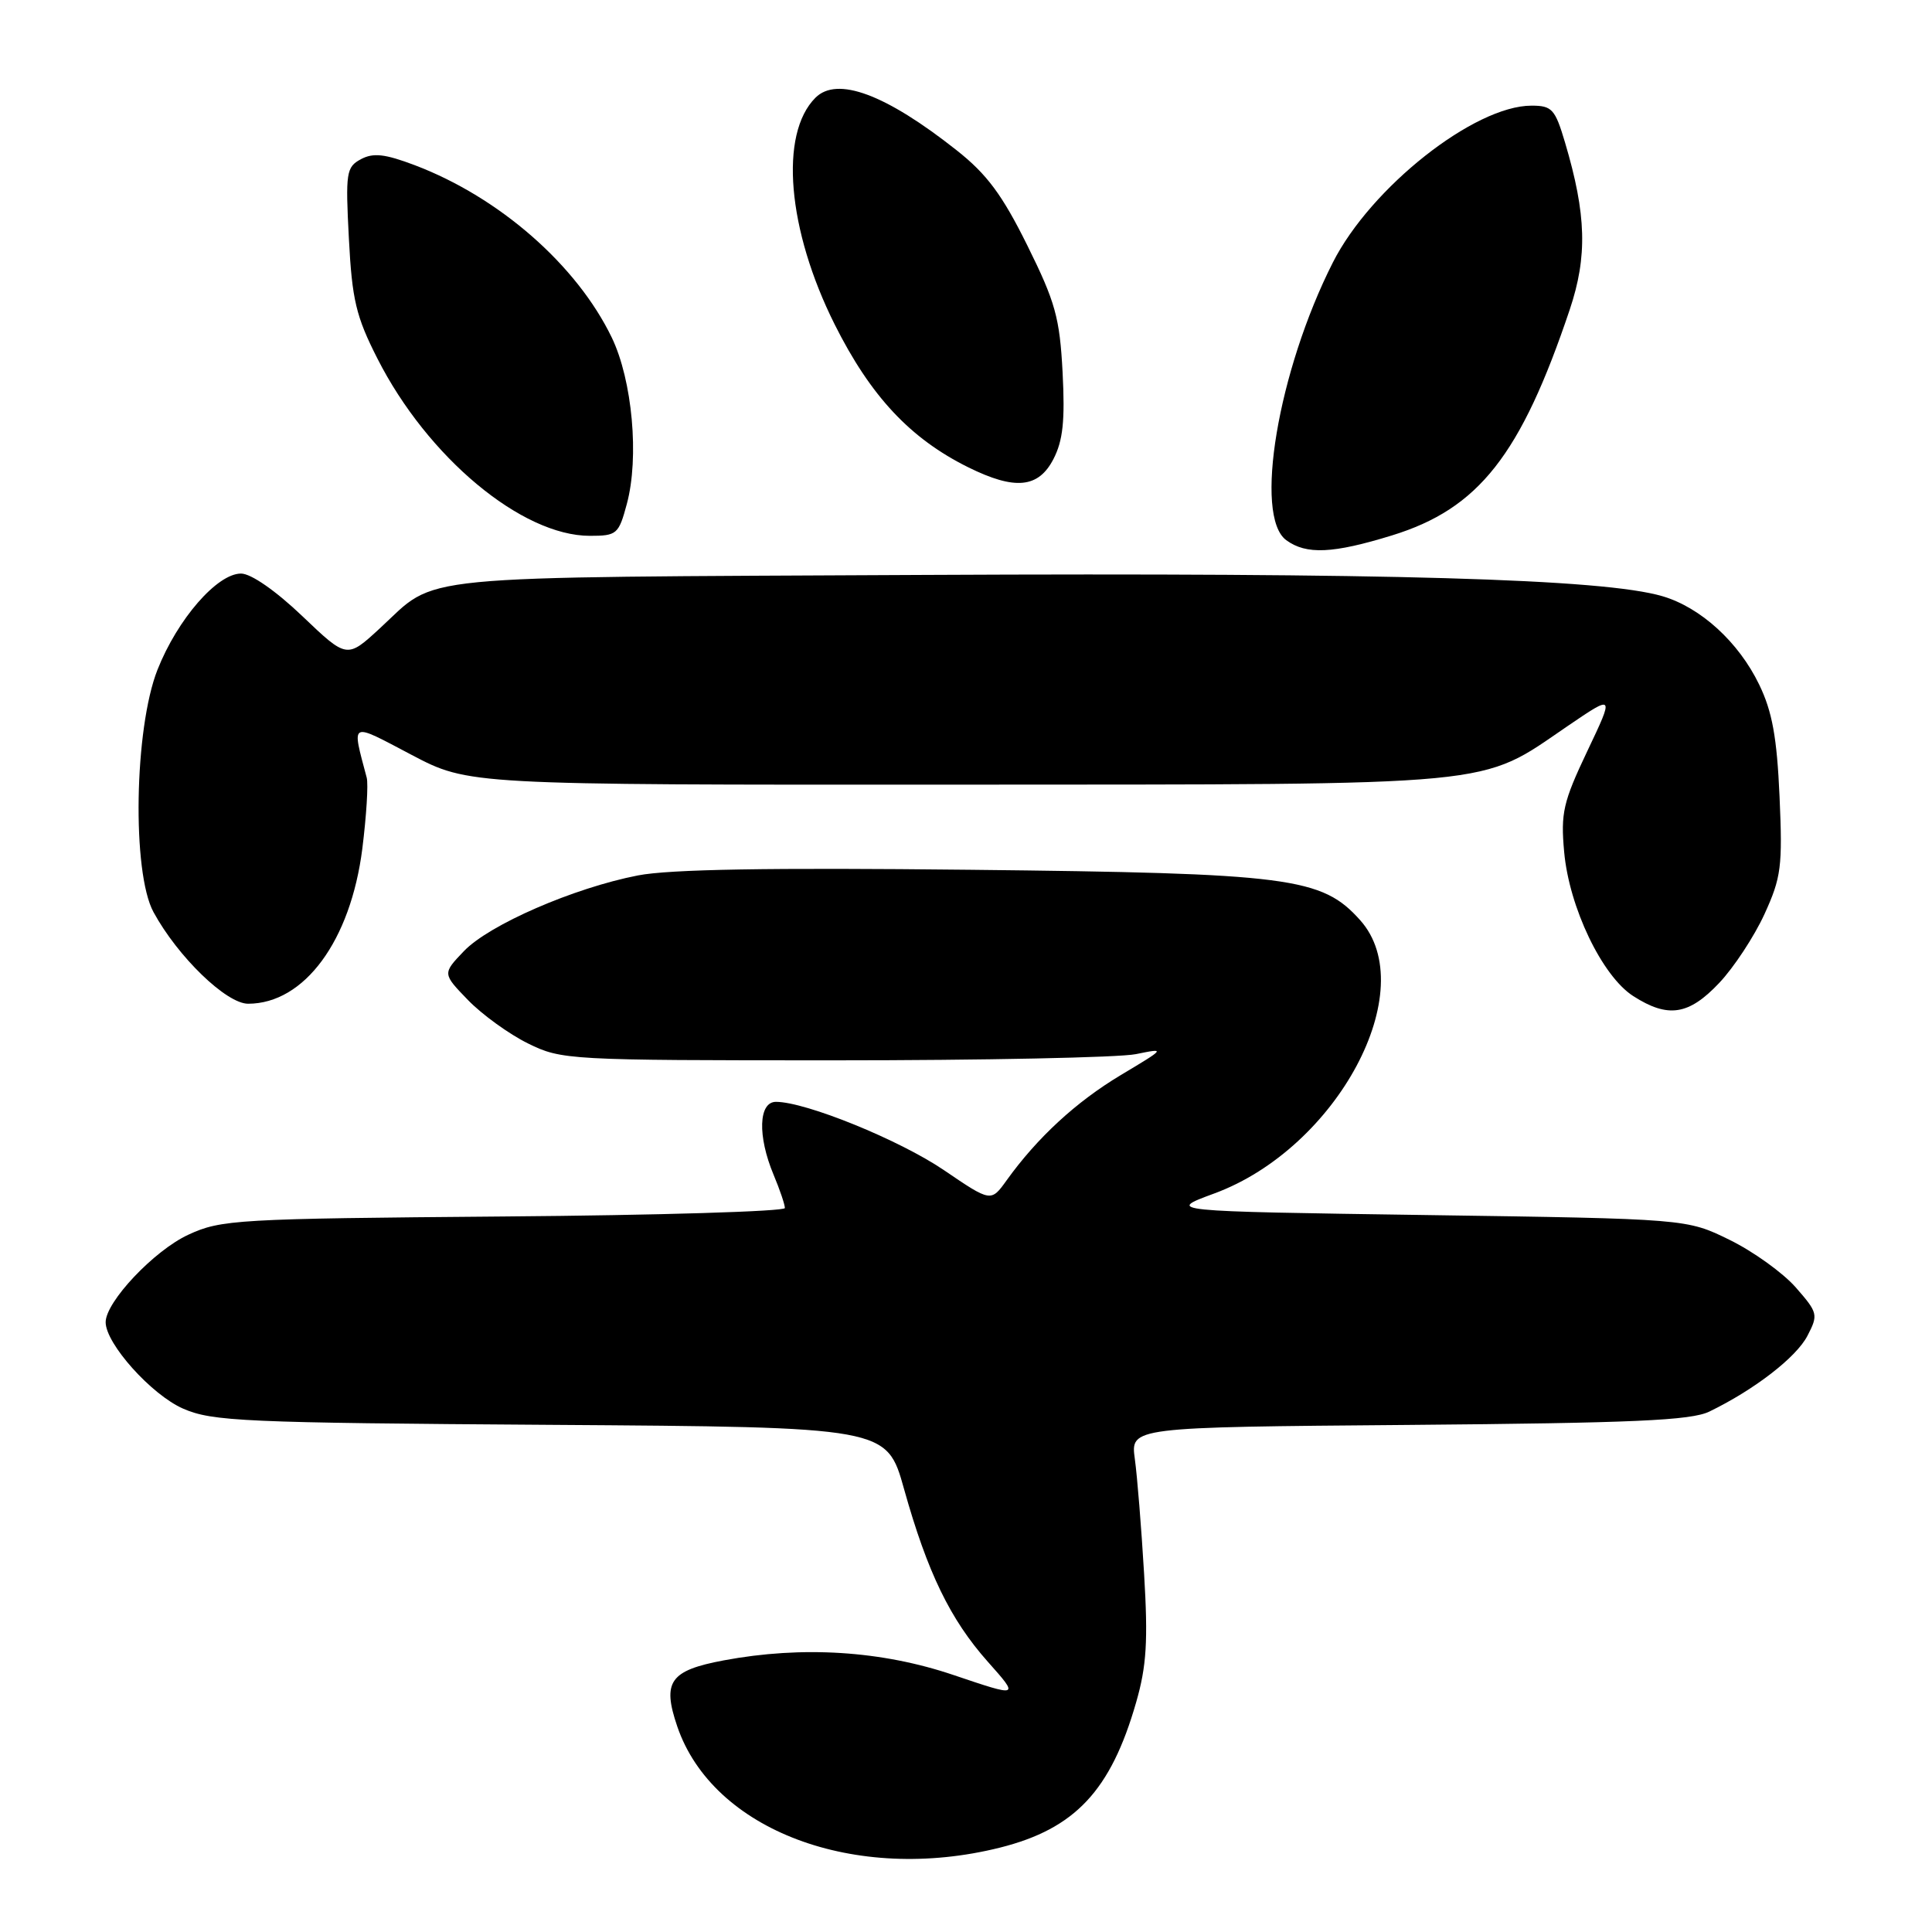 <?xml version="1.0" encoding="UTF-8" standalone="no"?>
<!DOCTYPE svg PUBLIC "-//W3C//DTD SVG 1.1//EN" "http://www.w3.org/Graphics/SVG/1.1/DTD/svg11.dtd" >
<svg xmlns="http://www.w3.org/2000/svg" xmlns:xlink="http://www.w3.org/1999/xlink" version="1.1" viewBox="0 0 256 256">
 <g >
 <path fill="currentColor"
d=" M 132.50 244.82 C 142.45 242.32 147.19 237.27 150.55 225.55 C 151.93 220.75 152.13 217.44 151.60 208.55 C 151.24 202.47 150.69 195.61 150.37 193.31 C 149.80 189.11 149.80 189.11 186.65 188.81 C 216.41 188.56 224.08 188.22 226.50 187.04 C 232.46 184.15 238.03 179.85 239.50 176.99 C 240.95 174.20 240.88 173.94 237.94 170.58 C 236.25 168.66 232.31 165.82 229.18 164.29 C 223.50 161.50 223.50 161.50 189.00 161.00 C 154.50 160.50 154.50 160.50 160.90 158.14 C 177.21 152.13 188.43 131.11 180.23 121.93 C 175.15 116.25 171.00 115.71 128.52 115.25 C 101.97 114.96 88.73 115.18 84.52 116.00 C 76.01 117.66 64.83 122.52 61.47 126.03 C 58.62 129.01 58.62 129.01 62.02 132.52 C 63.88 134.44 67.46 137.03 69.96 138.26 C 74.41 140.45 75.24 140.50 110.50 140.50 C 130.30 140.50 148.30 140.13 150.50 139.68 C 154.49 138.87 154.48 138.88 148.50 142.46 C 142.59 146.00 137.46 150.73 133.39 156.39 C 131.31 159.29 131.31 159.29 125.09 155.06 C 119.19 151.05 106.77 146.00 102.82 146.00 C 100.51 146.00 100.36 150.53 102.50 155.65 C 103.33 157.63 104.00 159.61 104.00 160.07 C 104.00 160.52 87.24 161.03 66.75 161.19 C 31.33 161.48 29.28 161.60 24.95 163.61 C 20.42 165.70 14.00 172.50 14.00 175.20 C 14.00 178.04 20.06 184.81 24.26 186.65 C 28.14 188.34 32.25 188.53 73.00 188.80 C 117.50 189.10 117.50 189.10 119.79 197.30 C 122.89 208.36 125.91 214.59 130.90 220.20 C 135.08 224.90 135.08 224.90 126.35 221.95 C 116.81 218.72 106.31 218.06 95.89 220.01 C 88.76 221.35 87.72 222.83 89.74 228.76 C 94.44 242.54 113.30 249.62 132.50 244.82 Z  M 227.80 130.25 C 229.75 128.19 232.44 124.09 233.80 121.13 C 236.02 116.27 236.21 114.83 235.80 105.56 C 235.45 97.68 234.83 94.28 233.10 90.71 C 230.38 85.08 225.35 80.49 220.28 79.00 C 212.43 76.69 184.05 75.88 122.57 76.18 C 53.10 76.53 58.17 76.04 50.34 83.25 C 45.97 87.28 45.97 87.28 40.06 81.64 C 36.54 78.28 33.26 76.00 31.94 76.00 C 28.77 76.00 23.52 82.04 20.87 88.74 C 17.79 96.53 17.47 115.59 20.34 120.86 C 23.56 126.78 29.99 133.00 32.88 133.00 C 40.33 132.99 46.46 124.66 48.01 112.45 C 48.55 108.12 48.82 103.89 48.59 103.04 C 46.59 95.48 46.25 95.66 54.53 100.02 C 62.10 104.00 62.10 104.00 126.80 103.97 C 199.61 103.93 195.87 104.29 207.70 96.22 C 213.91 91.99 213.91 91.99 210.32 99.54 C 207.12 106.28 206.79 107.73 207.26 112.89 C 207.92 120.23 212.29 129.35 216.42 131.99 C 221.02 134.94 223.77 134.52 227.80 130.25 Z  M 184.46 70.94 C 195.94 67.40 201.52 60.30 208.00 41.02 C 210.36 33.98 210.21 28.43 207.38 18.90 C 206.06 14.45 205.65 14.00 202.93 14.00 C 195.37 14.00 181.65 24.83 176.61 34.78 C 169.33 49.15 166.10 68.40 170.44 71.58 C 173.10 73.52 176.61 73.36 184.46 70.94 Z  M 83.06 66.77 C 84.72 60.61 83.79 50.38 81.06 44.72 C 76.42 35.12 66.19 26.16 54.99 21.90 C 51.00 20.39 49.47 20.22 47.83 21.09 C 45.88 22.14 45.77 22.84 46.23 31.63 C 46.65 39.73 47.18 41.95 50.01 47.51 C 56.63 60.57 69.13 71.00 78.16 71.00 C 81.74 71.00 81.98 70.79 83.06 66.77 Z  M 139.59 60.82 C 140.85 58.38 141.13 55.74 140.80 49.36 C 140.42 42.09 139.84 40.02 136.12 32.51 C 132.80 25.81 130.77 23.08 126.77 19.92 C 117.35 12.47 110.92 10.08 108.05 12.95 C 103.24 17.76 104.32 30.44 110.60 42.99 C 115.37 52.51 120.61 58.11 128.30 61.92 C 134.49 64.98 137.60 64.68 139.59 60.82 Z "/>
</g>
</svg>